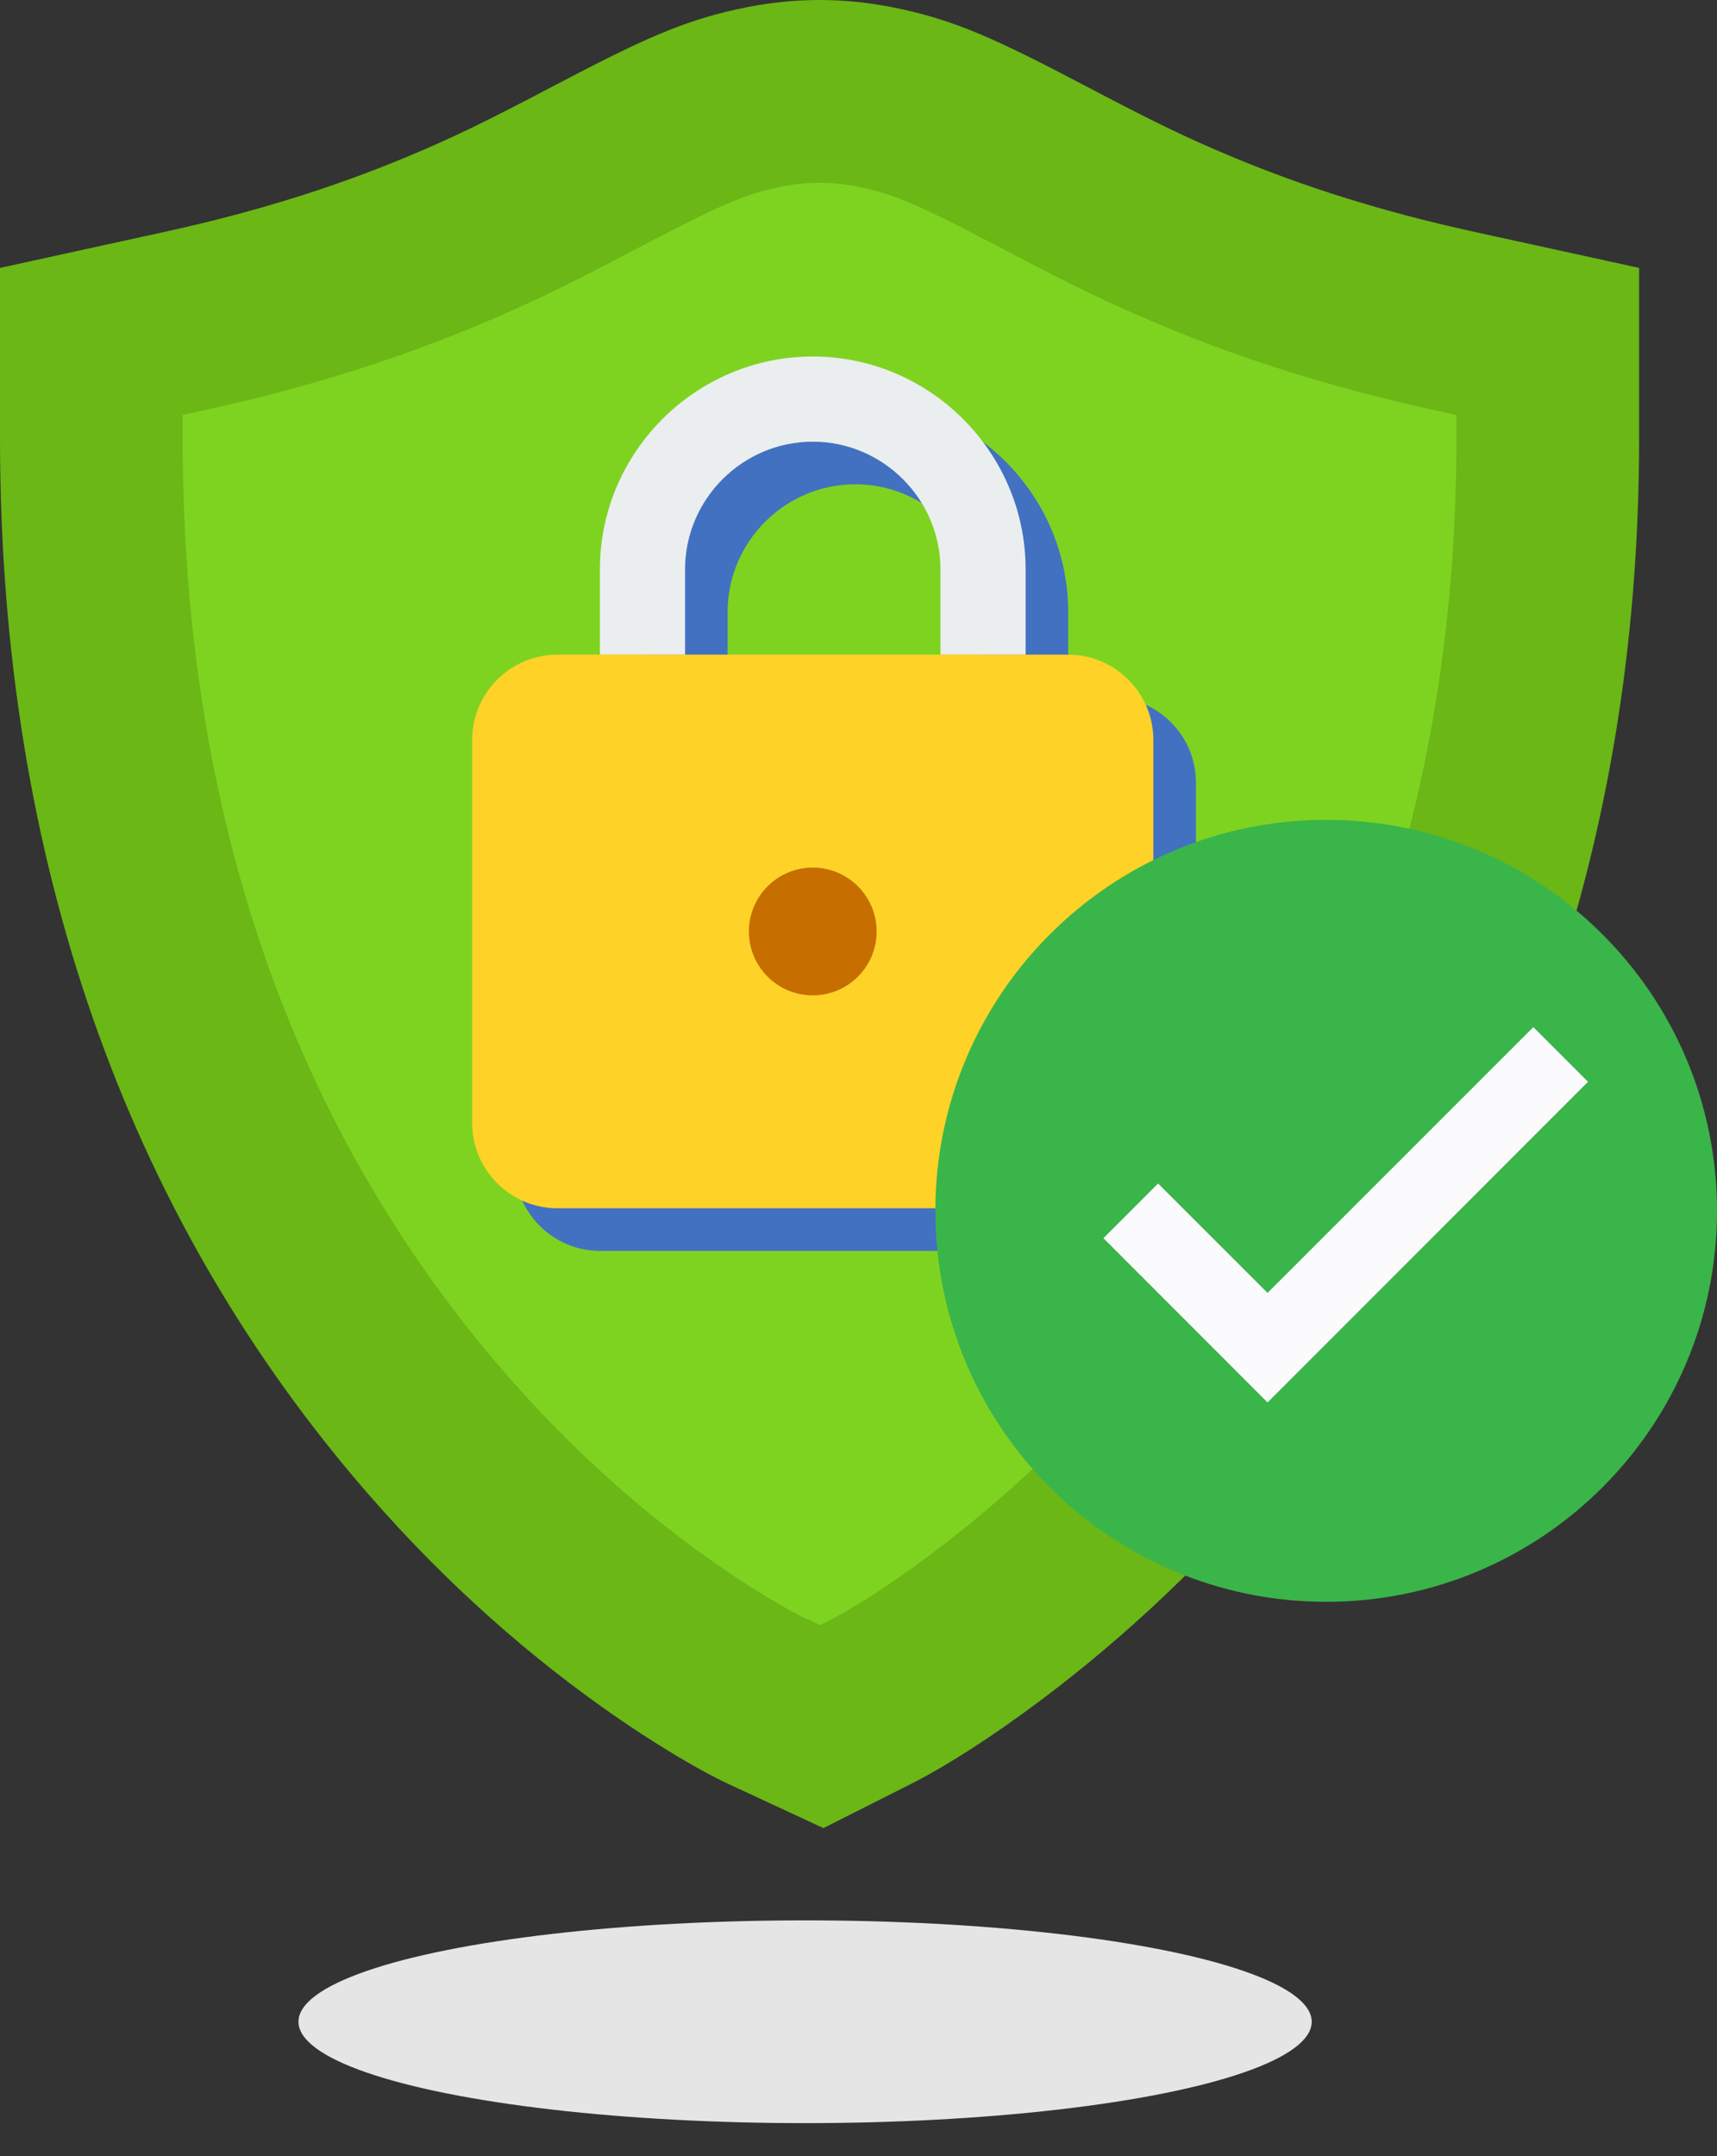 <?xml version="1.0" encoding="UTF-8"?>
<svg width="47px" height="59px" viewBox="0 0 47 59" version="1.1" xmlns="http://www.w3.org/2000/svg" xmlns:xlink="http://www.w3.org/1999/xlink">
    <rect x="0" y="0" width="47" height="59" fill="#333333" stroke="none"/>
    <!-- Generator: Sketch 50.2 (55047) - http://www.bohemiancoding.com/sketch -->
    <title>Group 14</title>
    <desc>Created with Sketch.</desc>
    <defs></defs>
    <g id="ATM" stroke="none" stroke-width="1" fill="none" fill-rule="evenodd">
        <g id="Manage-asset" transform="translate(-54, -554)">
            <g id="Group-6" transform="translate(34, 559)">
                <g id="Group-4-Copy" transform="translate(25, 0)">
                    <g id="Group-14">
                        <g id="icons8-shield_filled" fill="#7ED321" fill-rule="nonzero" stroke="#6AB716" stroke-width="5">
                            <path d="M16.397,41.735 L16.084,41.59 C15.472,41.317 14.259,40.619 12.907,39.656 C10.737,38.111 8.58,36.165 6.574,33.783 C0.896,27.041 -2.5,18.165 -2.5,6.993 L-2.5,4.343 L-0.535,3.913 L0.086,3.777 C2.726,3.197 4.991,2.478 7.082,1.607 C8.48,1.025 9.454,0.545 11.32,-0.437 C13.706,-1.688 14.596,-2.088 15.946,-2.353 C16.441,-2.45 16.935,-2.5 17.434,-2.5 C17.933,-2.5 18.426,-2.45 18.922,-2.353 C20.272,-2.088 21.162,-1.688 23.551,-0.435 C25.414,0.545 26.388,1.025 27.786,1.607 C29.877,2.478 32.142,3.197 34.78,3.777 L37.368,4.343 L37.368,6.993 C37.368,17.86 33.95,26.673 28.254,33.536 C26.271,35.925 24.145,37.907 22.009,39.509 C20.692,40.497 19.664,41.134 18.919,41.527 L17.495,42.245 L16.397,41.735 Z" id="Shape"></path>
                        </g>
                        <g id="Group-13" transform="translate(7.925, 4.755)" fill-rule="nonzero">
                            <path d="M10.488,1.165 C7.284,1.165 4.661,3.787 4.661,6.992 L4.661,9.323 L6.992,9.323 L6.992,6.992 C6.992,5.069 8.565,3.496 10.488,3.496 C12.411,3.496 13.984,5.069 13.984,6.992 L13.984,9.323 L16.315,9.323 L16.315,6.992 C16.315,3.787 13.693,1.165 10.488,1.165 Z" id="Shape-Copy-2" fill="#4271C1"></path>
                            <path d="M17.481,24.473 L3.496,24.473 C2.214,24.473 1.165,23.424 1.165,22.142 L1.165,11.654 C1.165,10.372 2.214,9.323 3.496,9.323 L17.481,9.323 C18.762,9.323 19.811,10.372 19.811,11.654 L19.811,22.142 C19.811,23.424 18.762,24.473 17.481,24.473 Z" id="Shape-Copy-3" fill="#4271C1"></path>
                            <g id="Group-12">
                                <path d="M9.323,0 C6.118,0 3.496,2.622 3.496,5.827 L3.496,8.158 L5.827,8.158 L5.827,5.827 C5.827,3.904 7.4,2.331 9.323,2.331 C11.246,2.331 12.819,3.904 12.819,5.827 L12.819,8.158 L15.15,8.158 L15.15,5.827 C15.15,2.622 12.528,0 9.323,0 Z" id="Shape" fill="#EAEEEF"></path>
                                <path d="M16.315,23.307 L2.331,23.307 C1.049,23.307 0,22.259 0,20.977 L0,10.488 C0,9.206 1.049,8.158 2.331,8.158 L16.315,8.158 C17.597,8.158 18.646,9.206 18.646,10.488 L18.646,20.977 C18.646,22.259 17.597,23.307 16.315,23.307 Z" id="Shape" fill="#FED227"></path>
                                <circle id="Oval" fill="#C76E00" cx="9.323" cy="15.733" r="1.748"></circle>
                            </g>
                        </g>
                        <g id="icons8-ok" transform="translate(20.604, 17.434)" fill-rule="nonzero">
                            <path d="M21.396,10.698 C21.396,16.606 16.606,21.396 10.698,21.396 C4.79,21.396 0,16.606 0,10.698 C0,4.79 4.79,0 10.698,0 C16.606,0 21.396,4.79 21.396,10.698 Z" id="Shape" fill="#3AB549"></path>
                            <polygon id="Shape" fill="#FBFBFD" points="16.369 5.671 9.093 12.944 6.097 9.95 4.601 11.446 9.093 15.941 17.865 7.167"></polygon>
                        </g>
                        <ellipse id="Oval-3" fill="#E5E5E5" cx="17.038" cy="50.321" rx="13.868" ry="2.774"></ellipse>
                    </g>
                </g>
            </g>
        </g>
    </g>
</svg>